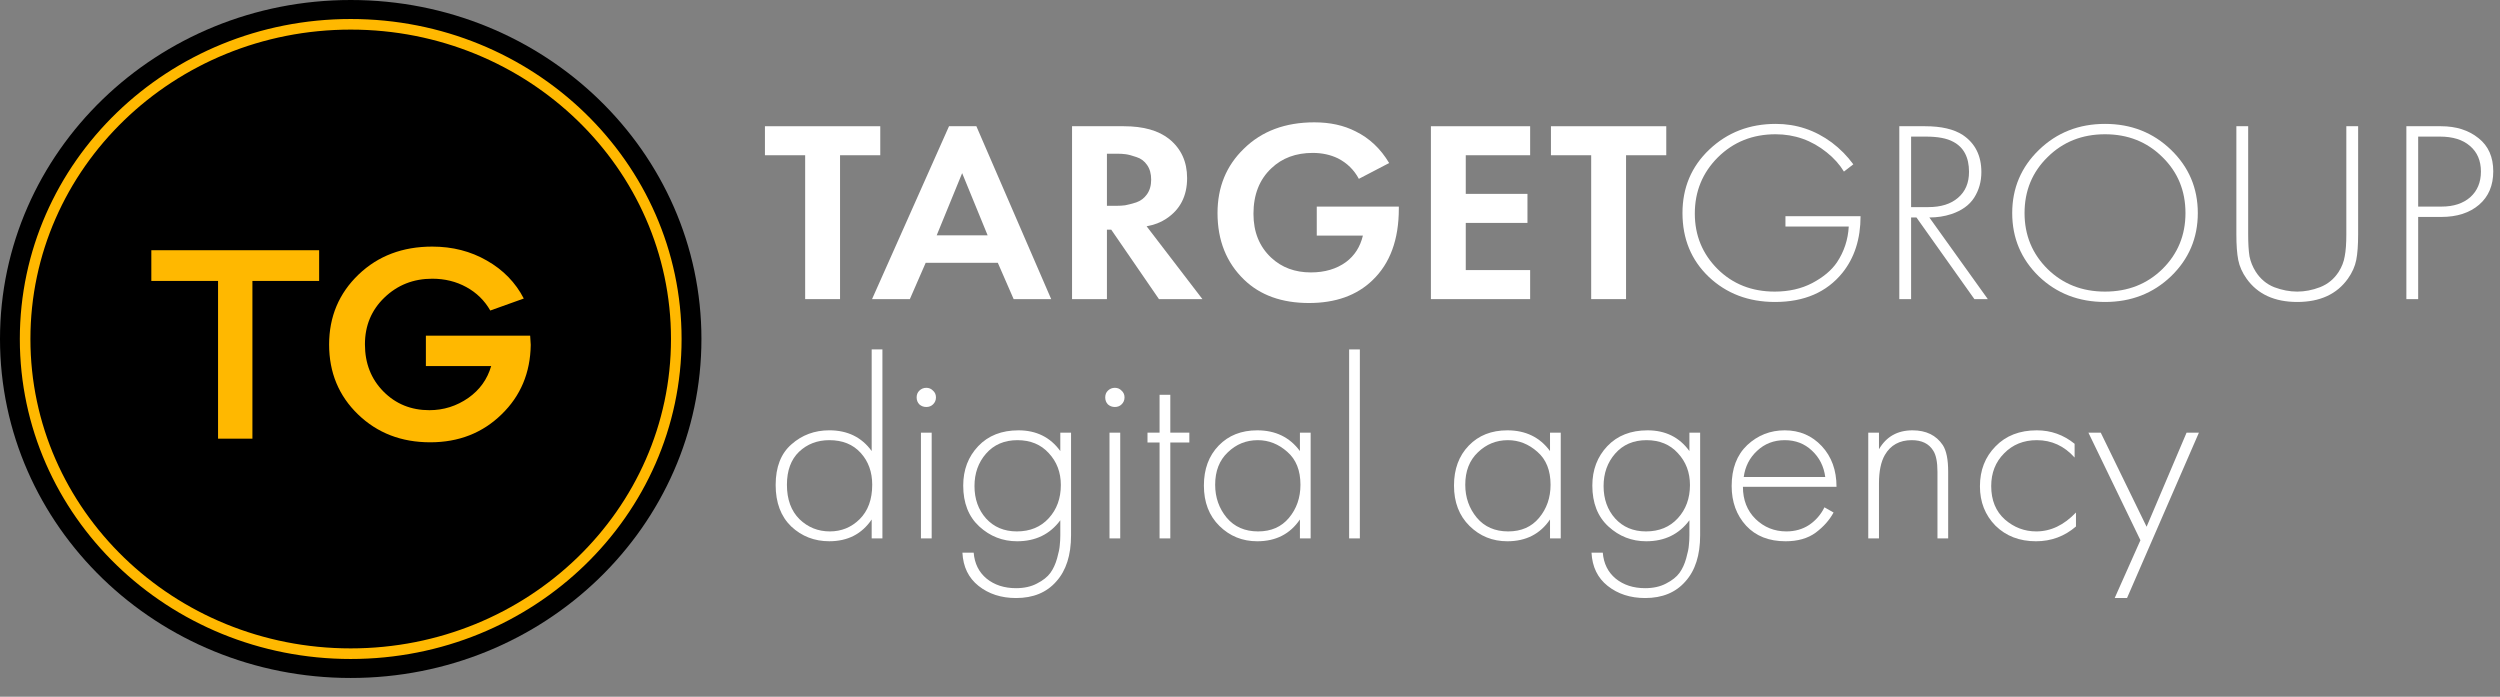 <svg width="122" height="34" viewBox="0 0 122 34" fill="none" xmlns="http://www.w3.org/2000/svg">
<rect x="0" y="0" width="122" height="34" fill="#808080" stroke="none"/>
<g clip-path="url(#clip0_18_188)">
<path d="M42.957 7.576H40.994V14.597H39.292V7.576H37.329V6.16H42.957V7.576Z" fill="white"/>
<path d="M49.466 14.597L48.694 12.826H45.173L44.401 14.597H42.556L46.312 6.16H47.647L51.298 14.597H49.466ZM45.71 11.485H48.197L46.953 8.449L45.71 11.485Z" fill="white"/>
<path d="M52.316 6.16H54.842C55.802 6.16 56.544 6.37 57.067 6.792C57.643 7.264 57.931 7.897 57.931 8.69C57.931 9.567 57.591 10.229 56.91 10.676C56.649 10.853 56.33 10.975 55.955 11.043L58.678 14.597H56.557L54.228 11.207H54.018V14.597H52.316V6.16ZM54.018 7.501V10.043H54.502C54.642 10.043 54.777 10.035 54.908 10.018C55.047 9.993 55.226 9.946 55.444 9.879C55.663 9.803 55.837 9.672 55.968 9.487C56.108 9.293 56.177 9.052 56.177 8.766C56.177 8.479 56.112 8.243 55.981 8.057C55.85 7.863 55.676 7.732 55.458 7.665C55.24 7.589 55.065 7.543 54.934 7.526C54.803 7.509 54.668 7.501 54.528 7.501H54.018Z" fill="white"/>
<path d="M64.258 11.498V10.081H68.263V10.182C68.263 11.692 67.835 12.856 66.98 13.674C66.212 14.416 65.178 14.787 63.878 14.787C62.552 14.787 61.496 14.407 60.711 13.648C59.847 12.813 59.415 11.73 59.415 10.397C59.415 9.132 59.843 8.087 60.698 7.26C61.57 6.4 62.718 5.97 64.14 5.97C64.908 5.97 65.579 6.117 66.155 6.412C66.827 6.741 67.373 7.256 67.791 7.956L66.312 8.727C66.077 8.289 65.737 7.956 65.292 7.728C64.925 7.551 64.515 7.462 64.062 7.462C63.241 7.462 62.569 7.711 62.046 8.209C61.461 8.757 61.169 9.499 61.169 10.435C61.169 11.321 61.457 12.033 62.033 12.573C62.547 13.054 63.193 13.294 63.97 13.294C64.65 13.294 65.222 13.125 65.684 12.788C66.103 12.476 66.378 12.046 66.509 11.498H64.258Z" fill="white"/>
<path d="M74.671 6.16V7.576H71.529V9.461H74.54V10.878H71.529V13.18H74.671V14.597H69.828V6.16H74.671Z" fill="white"/>
<path d="M81.314 7.576H79.351V14.597H77.65V7.576H75.686V6.16H81.314V7.576Z" fill="white"/>
<path d="M87.13 11.055V10.549H90.795C90.795 11.662 90.498 12.586 89.905 13.32C89.137 14.264 88.042 14.736 86.62 14.736C85.329 14.736 84.251 14.327 83.387 13.509C82.532 12.691 82.105 11.654 82.105 10.398C82.105 9.158 82.541 8.125 83.414 7.298C84.295 6.463 85.376 6.046 86.659 6.046C87.662 6.046 88.574 6.349 89.395 6.957C89.796 7.26 90.145 7.614 90.442 8.019L89.984 8.373C89.774 8.028 89.495 7.716 89.146 7.437C88.413 6.847 87.58 6.552 86.646 6.552C85.529 6.552 84.591 6.927 83.832 7.678C83.082 8.428 82.707 9.343 82.707 10.423C82.707 11.485 83.077 12.388 83.819 13.13C84.561 13.864 85.49 14.23 86.607 14.23C87.296 14.23 87.907 14.091 88.439 13.813C88.98 13.526 89.382 13.189 89.644 12.801C89.992 12.278 90.184 11.696 90.219 11.055H87.13Z" fill="white"/>
<path d="M97.005 14.597H96.35L93.523 10.613H93.262V14.597H92.686V6.16H93.942C94.736 6.16 95.351 6.303 95.788 6.59C96.389 6.995 96.691 7.598 96.691 8.399C96.691 8.863 96.573 9.28 96.337 9.651C96.102 10.014 95.731 10.279 95.225 10.448C94.893 10.558 94.535 10.613 94.152 10.613L97.005 14.597ZM93.262 6.666V10.107H94.099C94.719 10.107 95.203 9.955 95.552 9.651C95.91 9.347 96.088 8.926 96.088 8.386C96.088 7.678 95.831 7.189 95.317 6.919C95.011 6.75 94.566 6.666 93.981 6.666H93.262Z" fill="white"/>
<path d="M99.505 7.311C100.378 6.468 101.451 6.046 102.725 6.046C103.999 6.046 105.072 6.468 105.945 7.311C106.817 8.154 107.253 9.183 107.253 10.398C107.253 11.612 106.817 12.641 105.945 13.484C105.072 14.319 103.999 14.736 102.725 14.736C101.442 14.736 100.365 14.319 99.492 13.484C98.628 12.641 98.196 11.612 98.196 10.398C98.196 9.183 98.632 8.154 99.505 7.311ZM99.924 13.13C100.674 13.864 101.608 14.23 102.725 14.23C103.842 14.23 104.775 13.864 105.525 13.13C106.276 12.388 106.651 11.477 106.651 10.398C106.651 9.31 106.276 8.399 105.525 7.665C104.775 6.923 103.842 6.552 102.725 6.552C101.608 6.552 100.674 6.923 99.924 7.665C99.174 8.399 98.798 9.31 98.798 10.398C98.798 11.477 99.174 12.388 99.924 13.13Z" fill="white"/>
<path d="M109.135 6.16H109.711V11.435C109.711 11.882 109.732 12.24 109.776 12.51C109.828 12.771 109.929 13.02 110.077 13.256C110.304 13.611 110.605 13.864 110.98 14.015C111.364 14.159 111.739 14.23 112.106 14.23C112.472 14.23 112.843 14.159 113.218 14.015C113.602 13.864 113.907 13.611 114.134 13.256C114.282 13.02 114.379 12.771 114.422 12.51C114.475 12.24 114.501 11.882 114.501 11.435V6.16H115.077V11.435C115.077 11.958 115.046 12.375 114.985 12.687C114.924 12.999 114.788 13.303 114.579 13.598C114.038 14.357 113.214 14.736 112.106 14.736C110.998 14.736 110.173 14.357 109.632 13.598C109.423 13.303 109.287 12.999 109.226 12.687C109.165 12.375 109.135 11.958 109.135 11.435V6.16Z" fill="white"/>
<path d="M119.133 10.587H118.007V14.597H117.431V6.16H119.119C119.861 6.16 120.471 6.354 120.952 6.742C121.432 7.121 121.671 7.661 121.671 8.361C121.671 9.052 121.44 9.596 120.978 9.993C120.515 10.389 119.9 10.587 119.133 10.587ZM118.007 6.666V10.081H119.158C119.734 10.081 120.197 9.929 120.546 9.626C120.895 9.314 121.069 8.896 121.069 8.373C121.069 7.842 120.891 7.425 120.533 7.121C120.184 6.817 119.695 6.666 119.067 6.666H118.007Z" fill="white"/>
<path d="M42.538 22.011V17.052H43.062V26.274H42.538V25.351C42.058 26.059 41.369 26.413 40.47 26.413C39.746 26.413 39.126 26.173 38.612 25.692C38.106 25.203 37.852 24.528 37.852 23.668C37.852 22.791 38.11 22.129 38.625 21.682C39.139 21.227 39.755 20.999 40.47 20.999C41.36 20.999 42.049 21.336 42.538 22.011ZM40.47 21.48C39.886 21.48 39.392 21.669 38.991 22.049C38.599 22.428 38.402 22.964 38.402 23.656C38.402 24.372 38.607 24.933 39.017 25.338C39.427 25.734 39.92 25.933 40.496 25.933C41.063 25.933 41.548 25.734 41.949 25.338C42.359 24.933 42.564 24.372 42.564 23.656C42.564 23.032 42.377 22.513 42.001 22.1C41.626 21.686 41.116 21.48 40.47 21.48Z" fill="white"/>
<path d="M44.942 21.113H45.466V26.274H44.942V21.113ZM45.531 19.734C45.444 19.819 45.334 19.861 45.204 19.861C45.073 19.861 44.959 19.819 44.864 19.734C44.776 19.642 44.732 19.528 44.732 19.393C44.732 19.258 44.776 19.148 44.864 19.064C44.959 18.971 45.073 18.925 45.204 18.925C45.334 18.925 45.444 18.971 45.531 19.064C45.627 19.148 45.675 19.258 45.675 19.393C45.675 19.528 45.627 19.642 45.531 19.734Z" fill="white"/>
<path d="M51.743 21.113H52.267V26.123C52.267 27.093 52.027 27.843 51.547 28.375C51.076 28.914 50.421 29.184 49.584 29.184C48.859 29.184 48.249 28.986 47.751 28.59C47.263 28.202 47.001 27.662 46.966 26.97H47.516C47.559 27.502 47.769 27.923 48.144 28.235C48.528 28.547 49.008 28.703 49.584 28.703C49.976 28.703 50.316 28.628 50.604 28.476C50.901 28.324 51.119 28.151 51.259 27.957C51.398 27.763 51.508 27.527 51.586 27.249C51.665 26.97 51.708 26.755 51.717 26.604C51.734 26.452 51.743 26.291 51.743 26.123V25.389C51.237 26.072 50.535 26.414 49.636 26.414C48.929 26.414 48.314 26.173 47.79 25.693C47.267 25.212 47.005 24.546 47.005 23.694C47.005 22.927 47.249 22.286 47.738 21.771C48.227 21.257 48.881 21 49.701 21C50.574 21 51.254 21.337 51.743 22.012V21.113ZM51.18 22.113C50.797 21.691 50.286 21.48 49.649 21.48C49.012 21.48 48.501 21.7 48.118 22.138C47.743 22.568 47.555 23.095 47.555 23.719C47.555 24.352 47.743 24.879 48.118 25.3C48.501 25.722 49.003 25.933 49.623 25.933C50.269 25.933 50.788 25.718 51.18 25.288C51.573 24.858 51.769 24.318 51.769 23.669C51.769 23.053 51.573 22.534 51.18 22.113Z" fill="white"/>
<path d="M54.144 21.113H54.667V26.274H54.144V21.113ZM54.733 19.734C54.646 19.819 54.537 19.861 54.406 19.861C54.275 19.861 54.161 19.819 54.065 19.734C53.978 19.642 53.935 19.528 53.935 19.393C53.935 19.258 53.978 19.148 54.065 19.064C54.161 18.971 54.275 18.925 54.406 18.925C54.537 18.925 54.646 18.971 54.733 19.064C54.829 19.148 54.877 19.258 54.877 19.393C54.877 19.528 54.829 19.642 54.733 19.734Z" fill="white"/>
<path d="M58.04 21.594H57.111V26.274H56.587V21.594H55.998V21.113H56.587V19.266H57.111V21.113H58.04V21.594Z" fill="white"/>
<path d="M63.436 22.012V21.113H63.959V26.275H63.436V25.351C62.956 26.059 62.262 26.414 61.355 26.414C60.63 26.414 60.015 26.165 59.509 25.667C59.003 25.17 58.75 24.512 58.75 23.694C58.75 22.893 58.99 22.243 59.47 21.746C59.95 21.248 60.578 21 61.355 21C62.245 21 62.938 21.337 63.436 22.012ZM61.381 21.48C60.813 21.48 60.325 21.678 59.915 22.075C59.505 22.463 59.3 22.99 59.3 23.656C59.3 24.272 59.487 24.807 59.862 25.263C60.238 25.709 60.748 25.933 61.394 25.933C62.031 25.933 62.532 25.714 62.899 25.275C63.274 24.828 63.462 24.288 63.462 23.656C63.462 22.956 63.248 22.421 62.82 22.049C62.393 21.67 61.913 21.48 61.381 21.48Z" fill="white"/>
<path d="M65.838 17.052H66.361V26.274H65.838V17.052Z" fill="white"/>
<path d="M75.641 22.012V21.113H76.164V26.275H75.641V25.351C75.161 26.059 74.467 26.414 73.56 26.414C72.835 26.414 72.22 26.165 71.714 25.667C71.208 25.17 70.955 24.512 70.955 23.694C70.955 22.893 71.195 22.243 71.675 21.746C72.155 21.248 72.783 21 73.56 21C74.45 21 75.144 21.337 75.641 22.012ZM73.586 21.48C73.019 21.48 72.53 21.678 72.12 22.075C71.71 22.463 71.505 22.99 71.505 23.656C71.505 24.272 71.692 24.807 72.068 25.263C72.443 25.709 72.953 25.933 73.599 25.933C74.236 25.933 74.737 25.714 75.104 25.275C75.479 24.828 75.667 24.288 75.667 23.656C75.667 22.956 75.453 22.421 75.025 22.049C74.598 21.67 74.118 21.48 73.586 21.48Z" fill="white"/>
<path d="M82.443 21.113H82.967V26.123C82.967 27.093 82.727 27.843 82.247 28.375C81.776 28.914 81.121 29.184 80.284 29.184C79.56 29.184 78.949 28.986 78.452 28.59C77.963 28.202 77.701 27.662 77.666 26.97H78.216C78.259 27.502 78.469 27.923 78.844 28.235C79.228 28.547 79.708 28.703 80.284 28.703C80.677 28.703 81.017 28.628 81.305 28.476C81.601 28.324 81.819 28.151 81.959 27.957C82.099 27.763 82.208 27.527 82.286 27.249C82.365 26.97 82.408 26.755 82.417 26.604C82.434 26.452 82.443 26.291 82.443 26.123V25.389C81.937 26.072 81.235 26.414 80.336 26.414C79.629 26.414 79.014 26.173 78.491 25.693C77.967 25.212 77.706 24.546 77.706 23.694C77.706 22.927 77.95 22.286 78.438 21.771C78.927 21.257 79.581 21 80.401 21C81.274 21 81.954 21.337 82.443 22.012V21.113ZM81.88 22.113C81.497 21.691 80.986 21.48 80.349 21.48C79.712 21.48 79.202 21.7 78.818 22.138C78.443 22.568 78.255 23.095 78.255 23.719C78.255 24.352 78.443 24.879 78.818 25.3C79.202 25.722 79.704 25.933 80.323 25.933C80.969 25.933 81.488 25.718 81.88 25.288C82.273 24.858 82.47 24.318 82.47 23.669C82.47 23.053 82.273 22.534 81.88 22.113Z" fill="white"/>
<path d="M89.622 23.757H85.055C85.055 24.398 85.26 24.921 85.67 25.326C86.089 25.731 86.59 25.933 87.175 25.933C87.594 25.933 87.964 25.828 88.287 25.617C88.61 25.398 88.859 25.111 89.033 24.757L89.478 25.01C89.278 25.381 88.986 25.709 88.602 25.996C88.218 26.275 87.729 26.414 87.136 26.414C86.324 26.414 85.683 26.161 85.212 25.655C84.74 25.14 84.505 24.495 84.505 23.719C84.505 22.867 84.758 22.201 85.264 21.721C85.779 21.24 86.39 21 87.096 21C87.82 21 88.422 21.257 88.903 21.771C89.382 22.286 89.622 22.948 89.622 23.757ZM85.094 23.276H89.072C89.003 22.754 88.784 22.323 88.418 21.986C88.06 21.649 87.62 21.48 87.096 21.48C86.564 21.48 86.115 21.653 85.748 21.999C85.382 22.336 85.164 22.762 85.094 23.276Z" fill="white"/>
<path d="M91.171 26.275V21.113H91.694V21.923C92.052 21.307 92.598 21 93.331 21C93.994 21 94.486 21.24 94.809 21.721C94.984 21.99 95.071 22.425 95.071 23.023V26.275H94.548V23.023C94.548 22.543 94.478 22.197 94.338 21.986C94.129 21.649 93.78 21.48 93.291 21.48C92.698 21.48 92.261 21.721 91.982 22.201C91.791 22.53 91.694 22.994 91.694 23.593V26.275H91.171Z" fill="white"/>
<path d="M101.241 21.657V22.328C100.735 21.763 100.12 21.48 99.396 21.48C98.75 21.48 98.218 21.695 97.799 22.125C97.38 22.547 97.171 23.078 97.171 23.719C97.171 24.411 97.394 24.955 97.838 25.351C98.283 25.739 98.794 25.933 99.37 25.933C100.077 25.933 100.722 25.625 101.307 25.01V25.693C100.748 26.173 100.098 26.414 99.356 26.414C98.554 26.414 97.895 26.161 97.38 25.655C96.874 25.14 96.621 24.499 96.621 23.732C96.621 22.948 96.874 22.298 97.38 21.784C97.886 21.261 98.558 21 99.396 21C100.085 21 100.7 21.219 101.241 21.657Z" fill="white"/>
<path d="M103.197 29.184L104.453 26.363L101.914 21.113H102.516L104.754 25.705L106.705 21.113H107.307L103.799 29.184H103.197Z" fill="white"/>
<path d="M34.23 16.542C34.23 7.406 26.567 0 17.115 0C7.663 0 0 7.406 0 16.542C0 25.678 7.663 33.085 17.115 33.085C26.567 33.085 34.23 25.678 34.23 16.542Z" fill="black"/>
<path d="M33.003 16.543C33.003 8.061 25.89 1.186 17.114 1.186C8.339 1.186 1.226 8.061 1.226 16.543C1.226 25.024 8.339 31.9 17.114 31.9C25.89 31.9 33.003 25.024 33.003 16.543Z" fill="black" stroke="#FFB800" stroke-width="0.517"/>
<path d="M10.641 13.71H7.385V12.211H15.574V13.71H12.318V21.407H10.641V13.71Z" fill="#FFB800"/>
<path d="M17.471 20.222C16.531 19.314 16.061 18.178 16.061 16.816C16.061 15.454 16.541 14.314 17.499 13.396C18.448 12.488 19.646 12.034 21.093 12.034C22.08 12.034 22.968 12.261 23.757 12.715C24.556 13.169 25.157 13.787 25.561 14.568L23.926 15.154C23.645 14.663 23.255 14.282 22.757 14.01C22.259 13.737 21.704 13.601 21.093 13.601C20.172 13.601 19.393 13.91 18.754 14.527C18.124 15.136 17.809 15.894 17.809 16.802C17.809 17.729 18.11 18.496 18.711 19.105C19.313 19.713 20.06 20.017 20.952 20.017C21.648 20.017 22.282 19.817 22.855 19.418C23.41 19.027 23.781 18.51 23.969 17.865H20.783V16.38H25.872C25.89 16.616 25.9 16.766 25.9 16.829C25.881 18.192 25.406 19.323 24.476 20.222C23.546 21.13 22.385 21.584 20.995 21.584C19.585 21.584 18.411 21.13 17.471 20.222Z" fill="#FFB800"/>
</g>
<defs>
<clipPath id="clip0_18_188">
<rect width="122" height="33.085" fill="white"/>
</clipPath>
</defs>
</svg>
